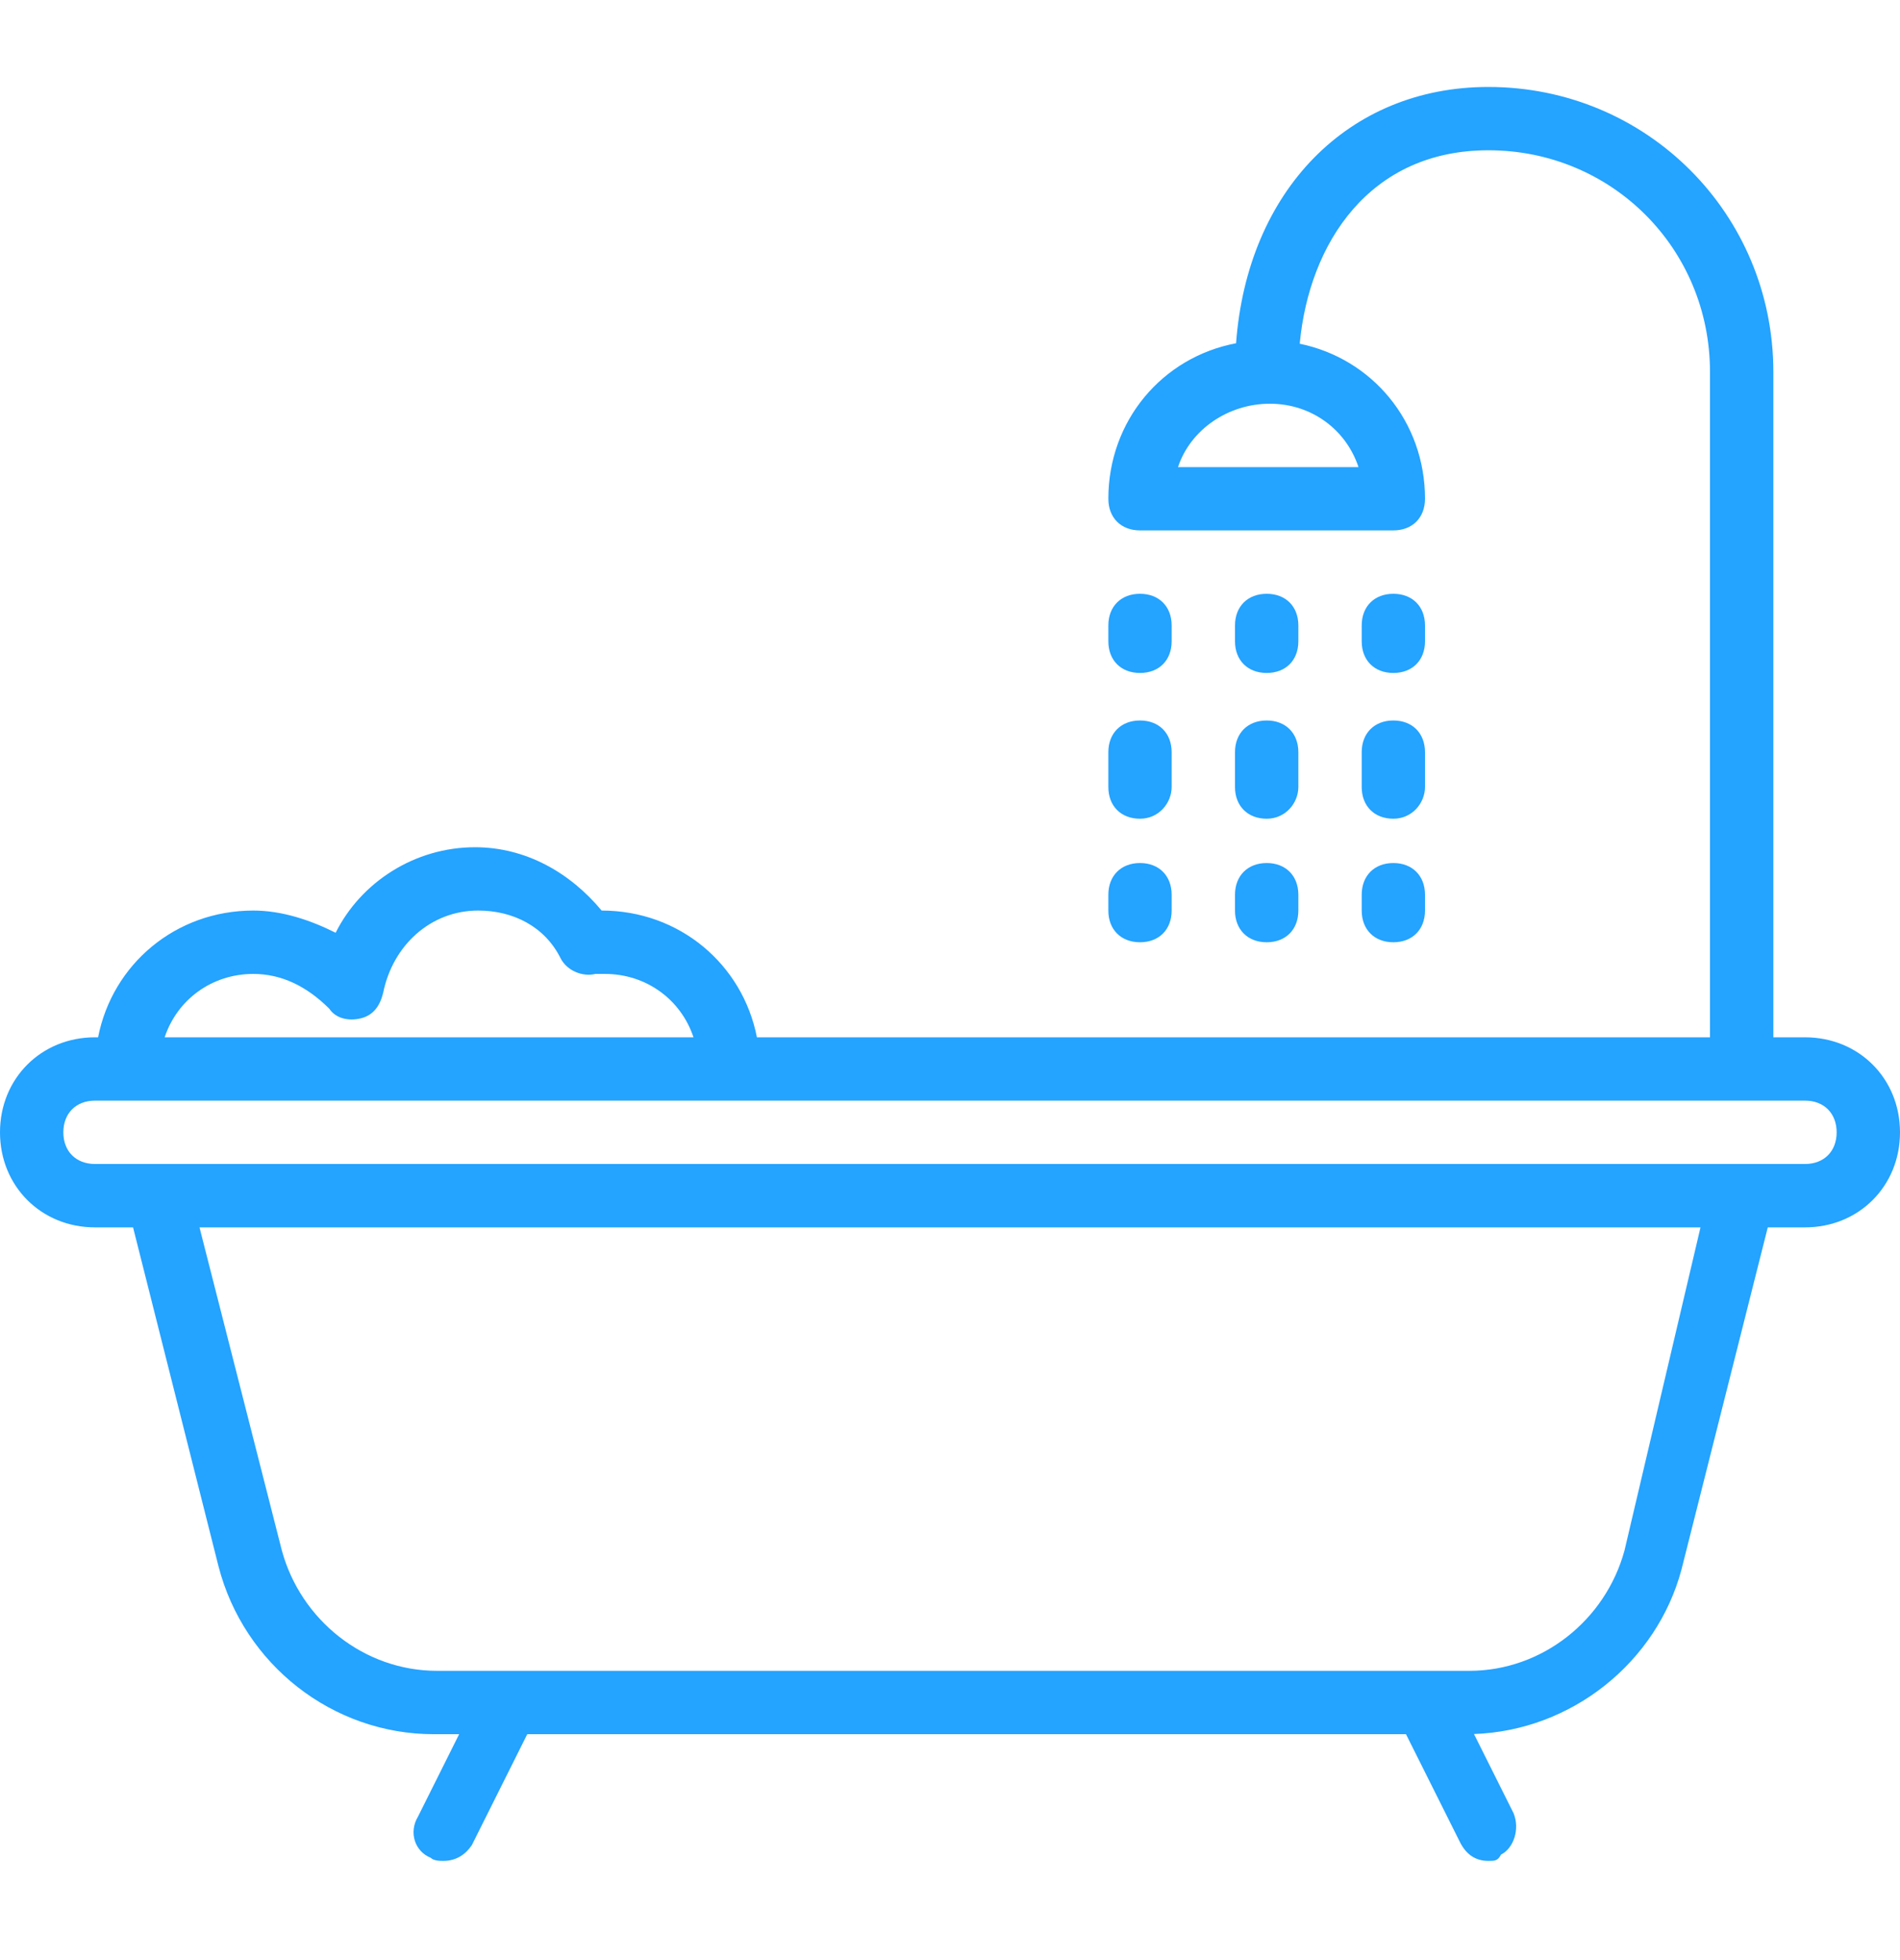 <svg width="32" height="33" viewBox="0 0 32 33" fill="none" xmlns="http://www.w3.org/2000/svg">
<path d="M30.4 17.464H29.867V6.264C29.867 3.597 27.733 1.464 25.067 1.464C22.706 1.464 21.008 3.214 20.818 5.779C19.579 6.013 18.667 7.08 18.667 8.397C18.667 8.717 18.88 8.93 19.2 8.93H23.467C23.787 8.93 24 8.717 24 8.397C24 7.095 23.108 6.037 21.89 5.787C22.049 4.092 23.067 2.53 25.067 2.53C27.147 2.53 28.8 4.184 28.8 6.264V17.464H12.748C12.507 16.234 11.444 15.33 10.133 15.33C9.6 14.69 8.853 14.264 8 14.264C6.987 14.264 6.08 14.85 5.653 15.704C5.227 15.49 4.747 15.33 4.267 15.33C2.957 15.33 1.893 16.234 1.652 17.464H1.6C0.693 17.464 0 18.157 0 19.064C0 19.97 0.693 20.664 1.6 20.664H2.241L3.68 26.37C4.107 28.024 5.6 29.197 7.307 29.197H7.733L7.04 30.584C6.88 30.85 6.987 31.17 7.253 31.277C7.307 31.33 7.413 31.33 7.467 31.33C7.68 31.33 7.84 31.224 7.947 31.064L8.88 29.197H23.68L24.587 31.01C24.693 31.224 24.853 31.33 25.067 31.33C25.173 31.33 25.227 31.33 25.28 31.224C25.493 31.117 25.6 30.797 25.493 30.53L24.825 29.194C26.476 29.136 27.904 27.982 28.32 26.424L29.773 20.664H30.4C31.307 20.664 32 19.97 32 19.064C32 18.157 31.307 17.464 30.4 17.464ZM22.88 7.864H19.84C20.053 7.224 20.693 6.797 21.387 6.797C22.08 6.797 22.667 7.224 22.88 7.864ZM4.267 16.397C4.747 16.397 5.173 16.61 5.547 16.984C5.653 17.144 5.867 17.197 6.08 17.144C6.293 17.09 6.4 16.93 6.453 16.717C6.613 15.917 7.253 15.33 8.053 15.33C8.64 15.33 9.173 15.597 9.44 16.13C9.547 16.344 9.813 16.45 10.027 16.397C10.08 16.397 10.133 16.397 10.187 16.397C10.88 16.397 11.467 16.824 11.68 17.464H2.773C2.987 16.824 3.573 16.397 4.267 16.397ZM27.36 26.104C27.04 27.277 25.973 28.13 24.747 28.13H7.36C6.133 28.13 5.067 27.277 4.747 26.104L3.36 20.664H28.64L27.36 26.104ZM30.4 19.597H29.333H2.667H1.6C1.28 19.597 1.067 19.384 1.067 19.064C1.067 18.744 1.28 18.53 1.6 18.53H2.133H12.267H30.4C30.72 18.53 30.933 18.744 30.933 19.064C30.933 19.384 30.72 19.597 30.4 19.597Z" fill="#24A3FF"/>
<path d="M19.2 11.33C19.52 11.33 19.733 11.117 19.733 10.797V10.53C19.733 10.21 19.52 9.997 19.2 9.997C18.88 9.997 18.667 10.21 18.667 10.53V10.797C18.667 11.117 18.88 11.33 19.2 11.33Z" fill="#24A3FF"/>
<path d="M19.2 13.784C19.52 13.784 19.733 13.517 19.733 13.25V12.664C19.733 12.344 19.52 12.13 19.2 12.13C18.88 12.13 18.667 12.344 18.667 12.664V13.25C18.667 13.57 18.88 13.784 19.2 13.784Z" fill="#24A3FF"/>
<path d="M19.2 15.864C19.52 15.864 19.733 15.65 19.733 15.331V15.064C19.733 14.744 19.52 14.53 19.2 14.53C18.88 14.53 18.667 14.744 18.667 15.064V15.331C18.667 15.65 18.88 15.864 19.2 15.864Z" fill="#24A3FF"/>
<path d="M21.334 11.33C21.654 11.33 21.867 11.117 21.867 10.797V10.53C21.867 10.21 21.654 9.997 21.334 9.997C21.014 9.997 20.8 10.21 20.8 10.53V10.797C20.8 11.117 21.014 11.33 21.334 11.33Z" fill="#24A3FF"/>
<path d="M20.8 13.25C20.8 13.57 21.014 13.784 21.334 13.784C21.654 13.784 21.867 13.517 21.867 13.25V12.664C21.867 12.344 21.654 12.13 21.334 12.13C21.014 12.13 20.8 12.344 20.8 12.664V13.25Z" fill="#24A3FF"/>
<path d="M20.8 15.33C20.8 15.65 21.014 15.864 21.334 15.864C21.654 15.864 21.867 15.65 21.867 15.33V15.064C21.867 14.744 21.654 14.53 21.334 14.53C21.014 14.53 20.8 14.744 20.8 15.064V15.33Z" fill="#24A3FF"/>
<path d="M23.467 11.33C23.787 11.33 24 11.117 24 10.797V10.53C24 10.21 23.787 9.997 23.467 9.997C23.147 9.997 22.934 10.21 22.934 10.53V10.797C22.934 11.117 23.147 11.33 23.467 11.33Z" fill="#24A3FF"/>
<path d="M22.934 13.25C22.934 13.57 23.147 13.784 23.467 13.784C23.787 13.784 24 13.517 24 13.25V12.664C24 12.344 23.787 12.13 23.467 12.13C23.147 12.13 22.934 12.344 22.934 12.664V13.25H22.934Z" fill="#24A3FF"/>
<path d="M22.934 15.33C22.934 15.65 23.147 15.864 23.467 15.864C23.787 15.864 24 15.65 24 15.33V15.064C24 14.744 23.787 14.53 23.467 14.53C23.147 14.53 22.934 14.744 22.934 15.064V15.33Z" fill="#24A3FF"/>
</svg>
